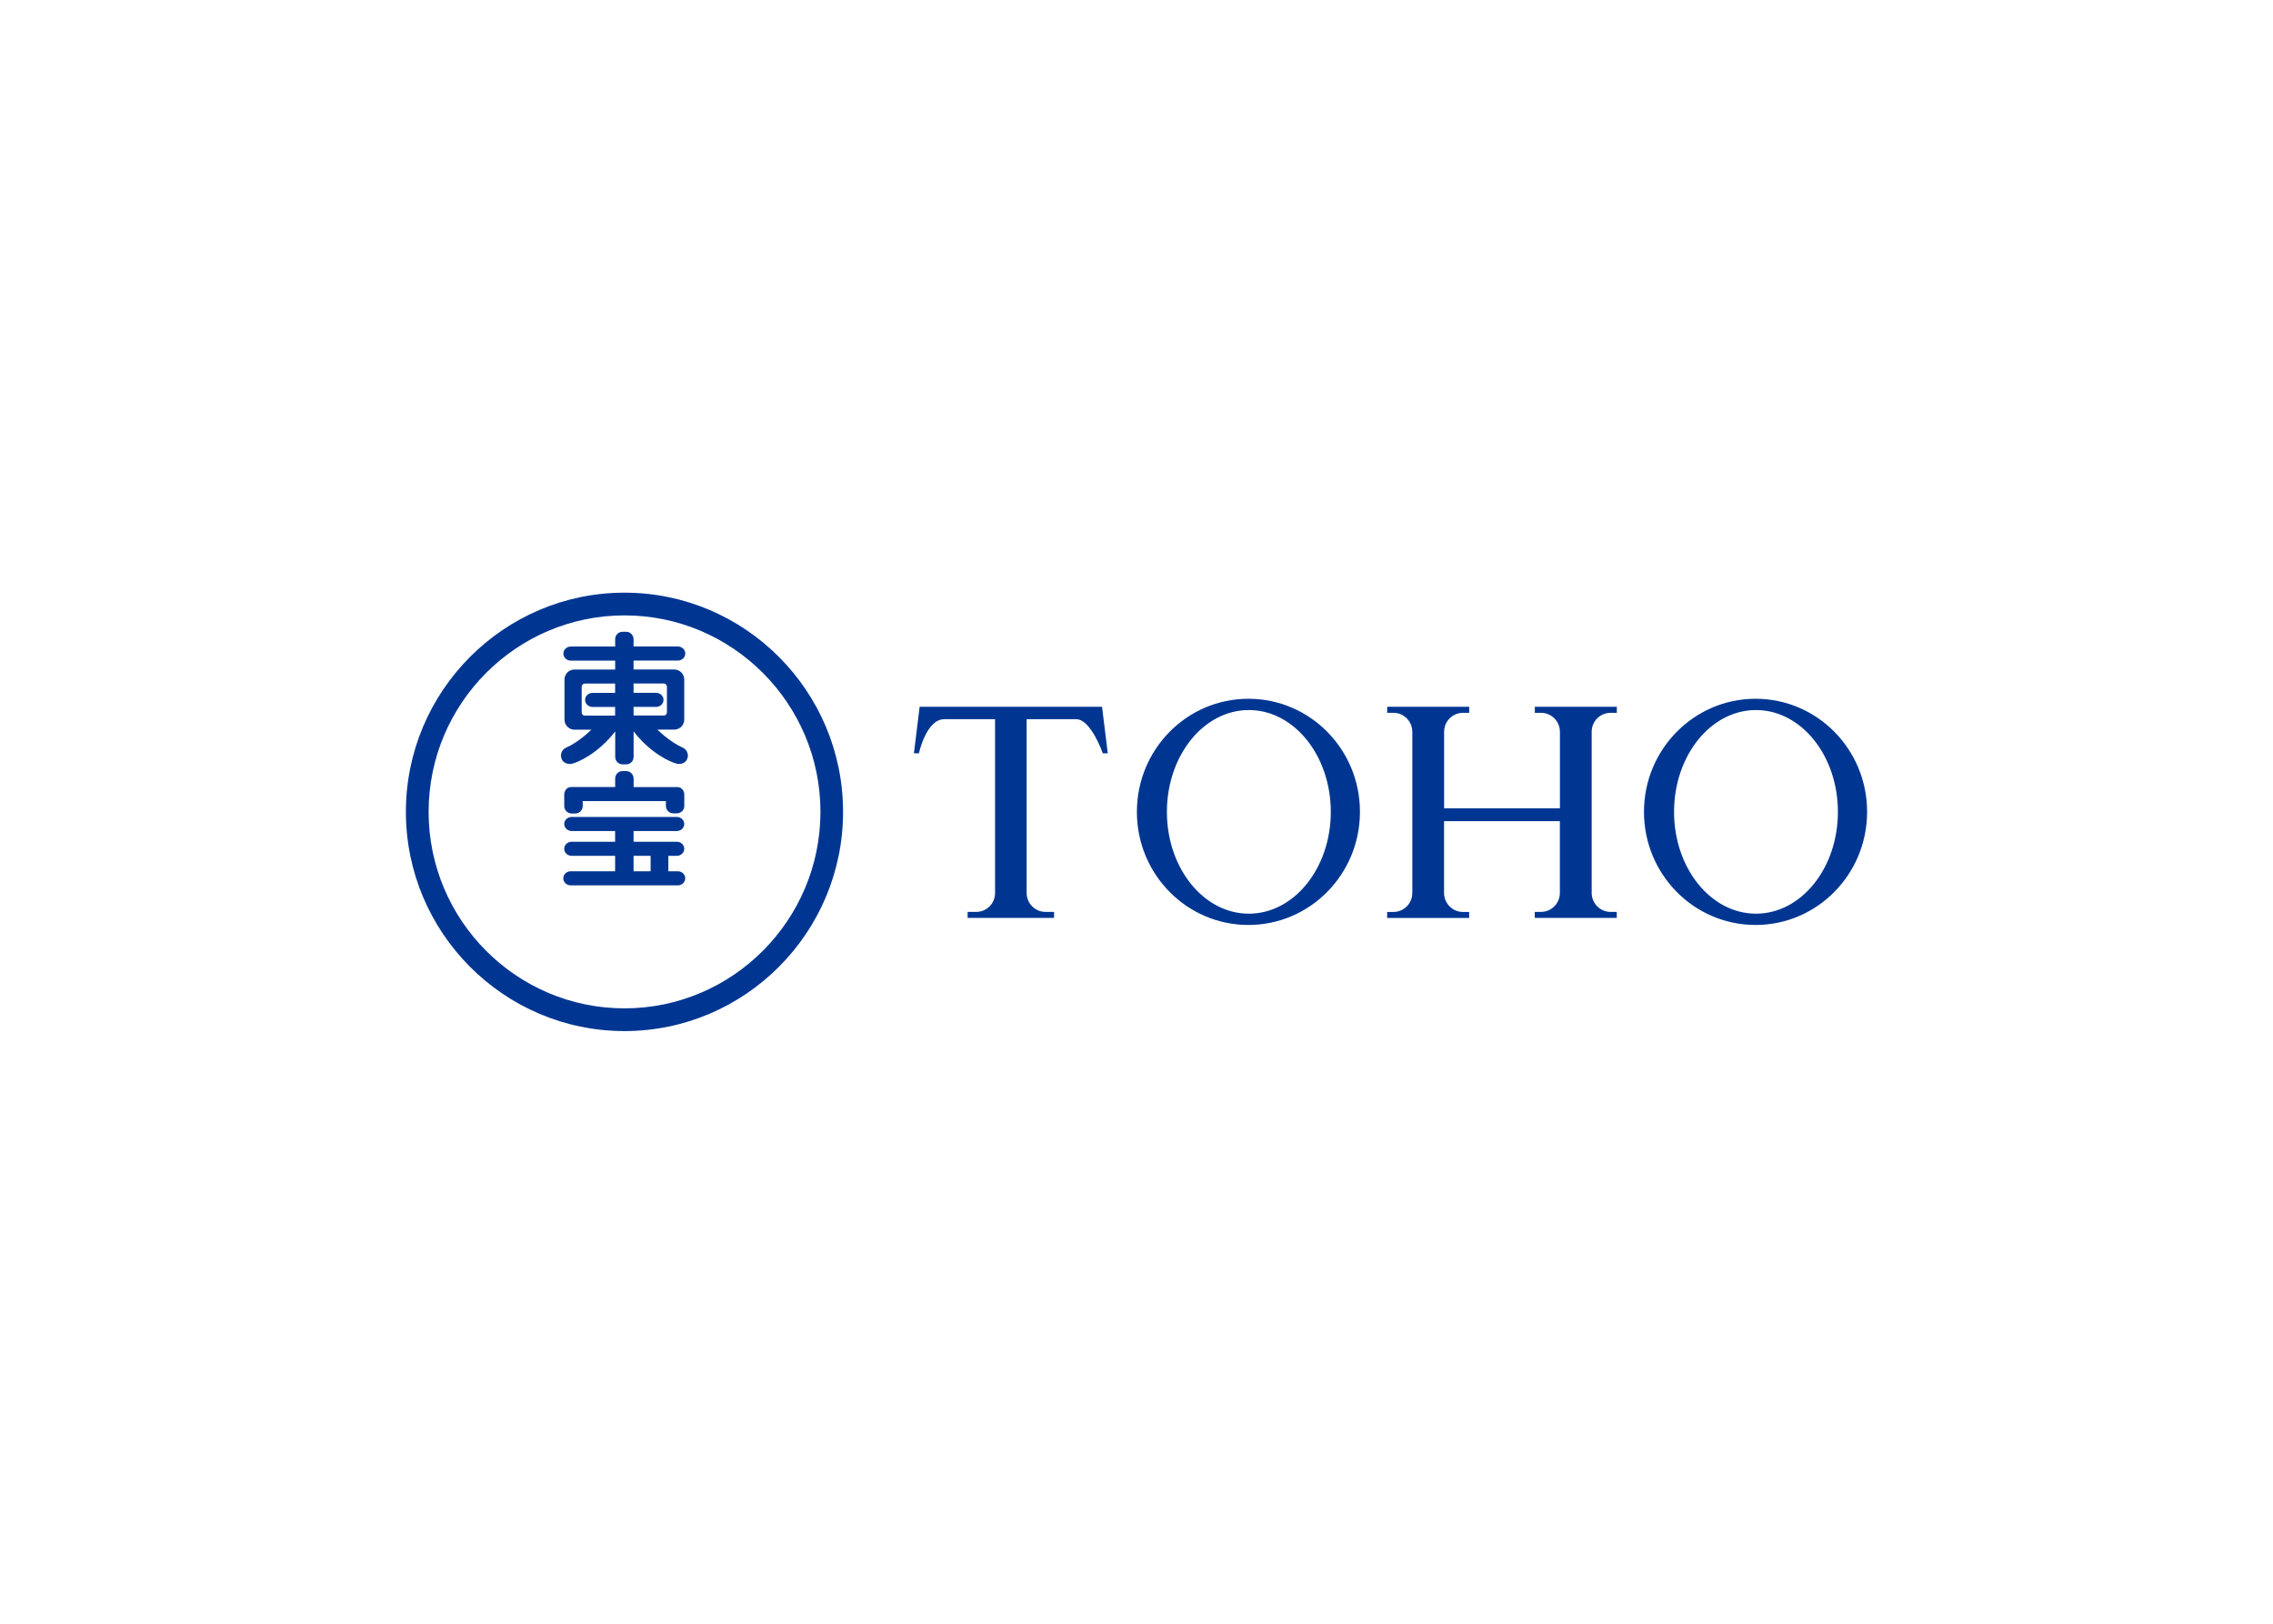 <svg clip-rule="evenodd" fill-rule="evenodd" stroke-linejoin="round" stroke-miterlimit="2" viewBox="0 0 560 400" xmlns="http://www.w3.org/2000/svg"><path d="m0 24c0-13.232 10.738-24 23.934-24s23.935 10.768 23.935 24-10.739 24-23.935 24-23.934-10.768-23.934-24zm2.488 0c0 11.86 9.618 21.512 21.446 21.512s21.453-9.652 21.459-21.512c0-11.86-9.625-21.512-21.453-21.512s-21.452 9.652-21.452 21.512zm26.25 6.503h1.042c.444 0 .806.345.806.772 0 .428-.368.773-.812.773h-11.727c-.45 0-.812-.345-.812-.773 0-.427.362-.772.812-.772h4.863v-1.692h-4.762c-.445 0-.812-.345-.812-.766 0-.428.367-.773.812-.773h4.762v-1.175h-4.762c-.445 0-.812-.345-.812-.773 0-.421.367-.766.812-.766h11.52c.45 0 .811.345.811.766 0 .428-.367.773-.811.773h-4.739v1.175h4.739c.45 0 .811.345.811.773 0 .421-.367.766-.811.766h-.93zm-3.809 0h1.866v-1.692h-1.866zm-.805-10.969h-.403c-.444 0-.805.362-.805.813v.933h-4.762c-.812 0-.818.814-.818.814 0-.006.006 1.271.006 1.271 0 .445.361.813.812.813h.396c.445 0 .812-.362.812-.813v-.547h9.109v.529c0 .451.362.813.806.813h.397c.444 0 .811-.362.811-.813v-1.253c0-.006-.006-.808-.811-.808h-4.739v-.933c-.006-.457-.373-.819-.811-.819zm6.16-2.584.106.054c.456.269.485.723.49.815.001.009.001.015.002.016-.048.909-.918.98-1.191.897-.669-.142-2.92-1.146-4.756-3.546v2.798c0 .451-.361.813-.805.813h-.403c-.444 0-.806-.362-.806-.813v-2.798c-1.836 2.4-4.08 3.404-4.756 3.546-.266.083-1.143.012-1.19-.897v-.001c-.001-.03-.008-.533.486-.824.029-.018.065-.036.106-.054 1.428-.623 2.737-1.954 2.737-1.954h-1.842c-.605 0-1.096-.493-1.096-1.104v-4.384c0-.605.486-1.098 1.096-1.098h4.454v-.974h-4.857c-.45 0-.812-.345-.812-.772 0-.428.368-.772.812-.772h4.857v-.802c0-.452.361-.814.805-.814h.403c.438 0 .805.368.805.814v.796h4.851c.45 0 .812.35.812.772 0 .427-.368.772-.812.772h-4.851v.974h4.448c.61 0 1.102.493 1.102 1.099v4.383c0 .611-.492 1.104-1.102 1.104h-1.83s1.309 1.331 2.737 1.954zm-9.85-5.974h2.476v-1.022h-3.305c-.202 0-.356.148-.356.35v2.804c0 .196.131.356.356.356h3.305v-.95h-2.476c-.444 0-.812-.345-.812-.772 0-.422.368-.766.812-.766zm4.495 1.532v.944h3.311c.225 0 .344-.172.344-.35v-2.809c0-.179-.166-.351-.344-.351h-3.311v1.028h2.47c.45 0 .812.344.812.766 0 .427-.368.772-.812.772zm67.325-.891c-6.746 0-12.212 5.547-12.212 12.383 0 6.842 5.466 12.383 12.212 12.383 6.747 0 12.213-5.547 12.213-12.383.006-6.842-5.461-12.383-12.213-12.383zm.048 23.531c-4.952 0-8.973-4.989-8.973-11.148 0-6.153 4.015-11.148 8.973-11.148 4.951 0 8.973 4.989 8.973 11.148s-4.016 11.148-8.973 11.148zm43.266-11.148c0-6.836 5.473-12.383 12.219-12.383s12.219 5.541 12.213 12.383c0 6.836-5.467 12.383-12.213 12.383s-12.219-5.541-12.219-12.383zm3.293 0c0 6.159 4.022 11.148 8.973 11.148 4.952 0 8.974-4.989 8.968-11.148 0-6.159-4.016-11.148-8.968-11.148-4.957 0-8.973 4.995-8.973 11.148zm-15.245-10.845h.681c1.143 0 2.067.933 2.067 2.073v8.38h-12.681v-8.38c0-1.146.93-2.073 2.073-2.073h.675v-.665h-8.979v.665h.682c1.143 0 2.061.933 2.067 2.073v17.657c0 1.146-.93 2.073-2.073 2.073h-.682v.659h8.98v-.659h-.682c-1.137 0-2.061-.933-2.067-2.073v-7.869h12.681v7.863c0 1.146-.93 2.073-2.073 2.073h-.675v.659h8.979v-.659h-.681c-1.143 0-2.061-.933-2.067-2.073v-17.651c0-1.146.93-2.073 2.079-2.073h.675v-.665h-8.979zm-67.988 4.437.627-5.102h19.972l.628 5.102h-.545s-1.297-3.736-2.902-3.736h-5.437v19.035c.006 1.134.924 2.061 2.061 2.061h.942v.659h-9.465v-.659h.942c1.137 0 2.061-.921 2.061-2.061v-19.035h-5.574c-1.954 0-2.766 3.736-2.766 3.736z" fill="#003692" transform="matrix(2.25 0 0 2.25 100 146)"/></svg>